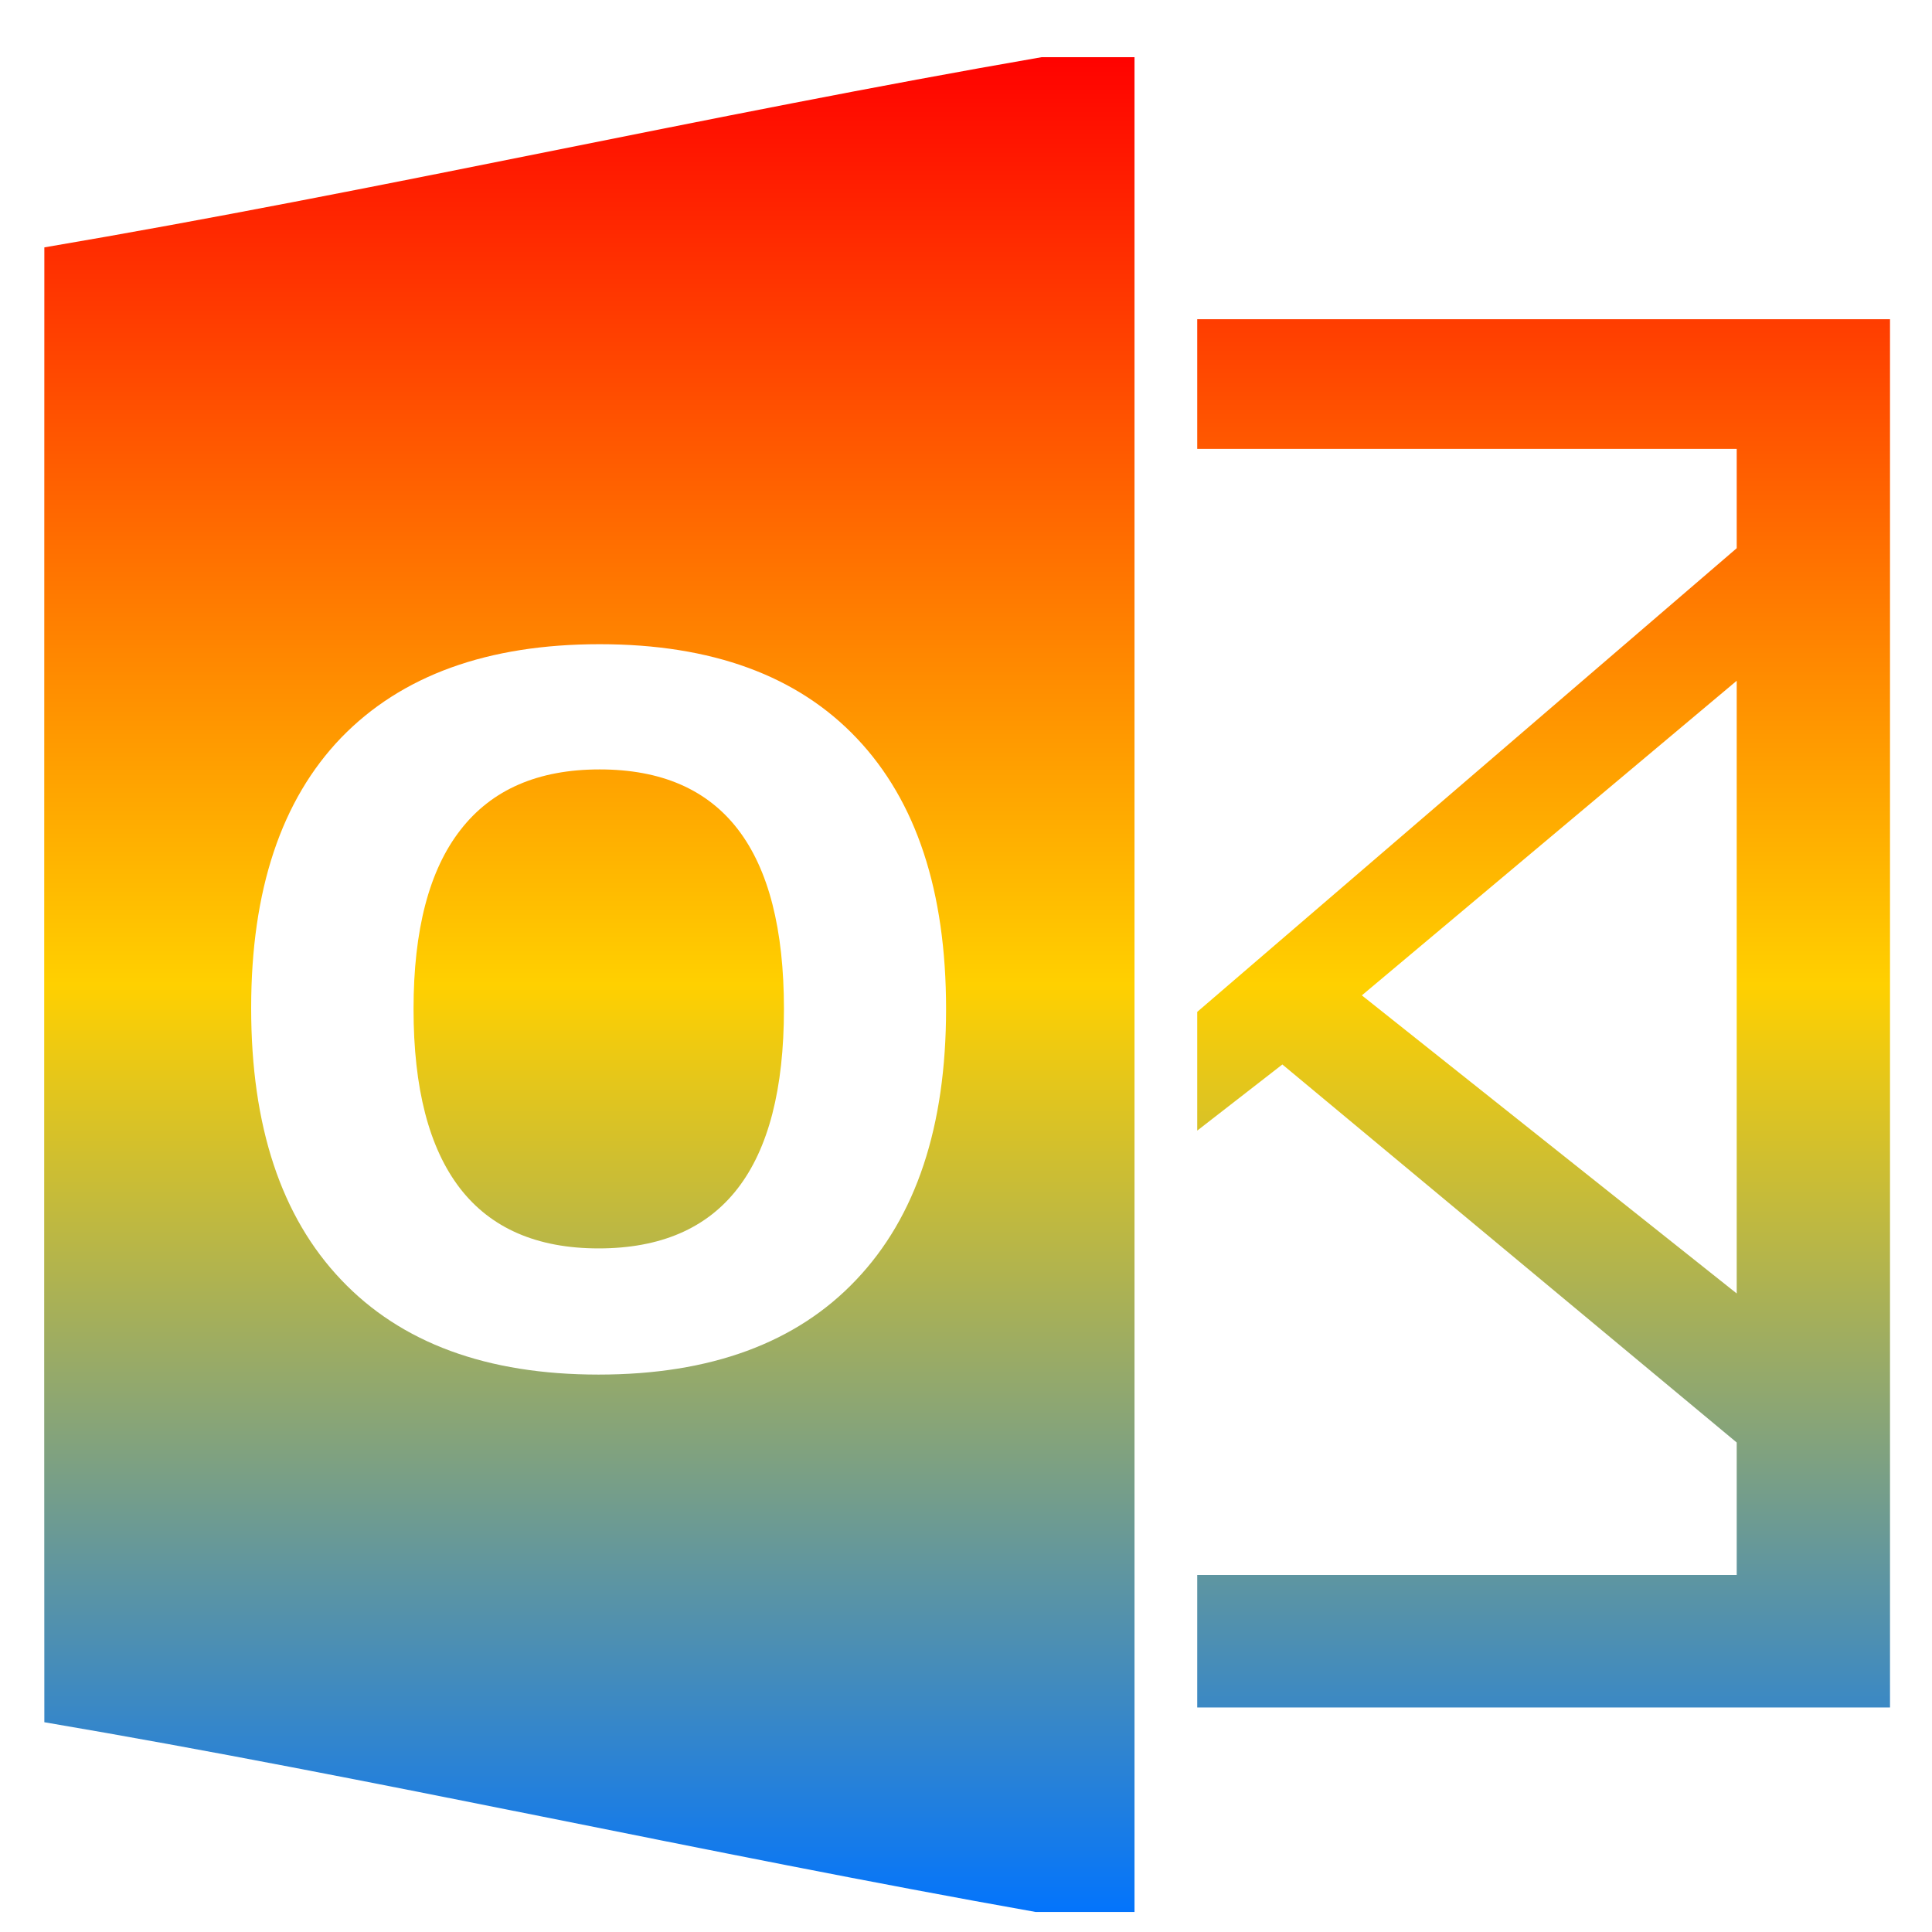 <svg xmlns="http://www.w3.org/2000/svg" xmlns:xlink="http://www.w3.org/1999/xlink" width="64" height="64" viewBox="0 0 64 64" version="1.1"><defs><linearGradient id="linear0" x1="0%" x2="0%" y1="0%" y2="100%"><stop offset="0%" style="stop-color:#ff0000; stop-opacity:1"/><stop offset="50%" style="stop-color:#ffd000; stop-opacity:1"/><stop offset="100%" style="stop-color:#0073ff; stop-opacity:1"/></linearGradient></defs><g id="surface1"><path style=" stroke:none;fill-rule:evenodd;fill:url(#linear0);" d="M 39.66 10.574 L 62.609 10.574 L 62.609 56.562 L 39.66 56.562 Z M 39.66 14.871 L 57.531 14.871 L 57.531 18.16 L 39.66 33.52 Z M 57.531 22.551 L 45.113 32.973 L 57.531 42.848 Z M 39.66 37.453 L 42.48 35.262 L 57.531 47.785 L 57.531 52.172 L 39.66 52.172 Z M 34.5 1.895 C 23.492 3.801 12.473 6.328 1.469 8.195 C 1.469 24.473 1.457 40.762 1.469 57.051 C 12.418 58.91 23.375 61.395 34.305 63.336 L 37.582 63.336 L 37.582 1.895 Z M 31.34 33.426 C 31.34 37.316 30.348 40.305 28.363 42.395 C 26.383 44.488 23.535 45.535 19.828 45.535 C 16.125 45.535 13.285 44.488 11.301 42.395 C 9.312 40.305 8.32 37.305 8.32 33.395 C 8.32 29.488 9.316 26.5 11.305 24.434 C 13.301 22.375 16.152 21.34 19.863 21.34 C 23.582 21.34 26.422 22.383 28.387 24.461 C 30.355 26.539 31.34 29.527 31.34 33.426 Z M 13.699 33.426 C 13.699 36.055 14.211 38.027 15.234 39.359 C 16.258 40.688 17.793 41.355 19.828 41.355 C 23.922 41.355 25.969 38.711 25.969 33.426 C 25.969 28.133 23.934 25.488 19.863 25.488 C 17.824 25.488 16.289 26.156 15.254 27.492 C 14.215 28.824 13.699 30.805 13.699 33.426 Z M 13.699 33.426 "/></g></svg>
